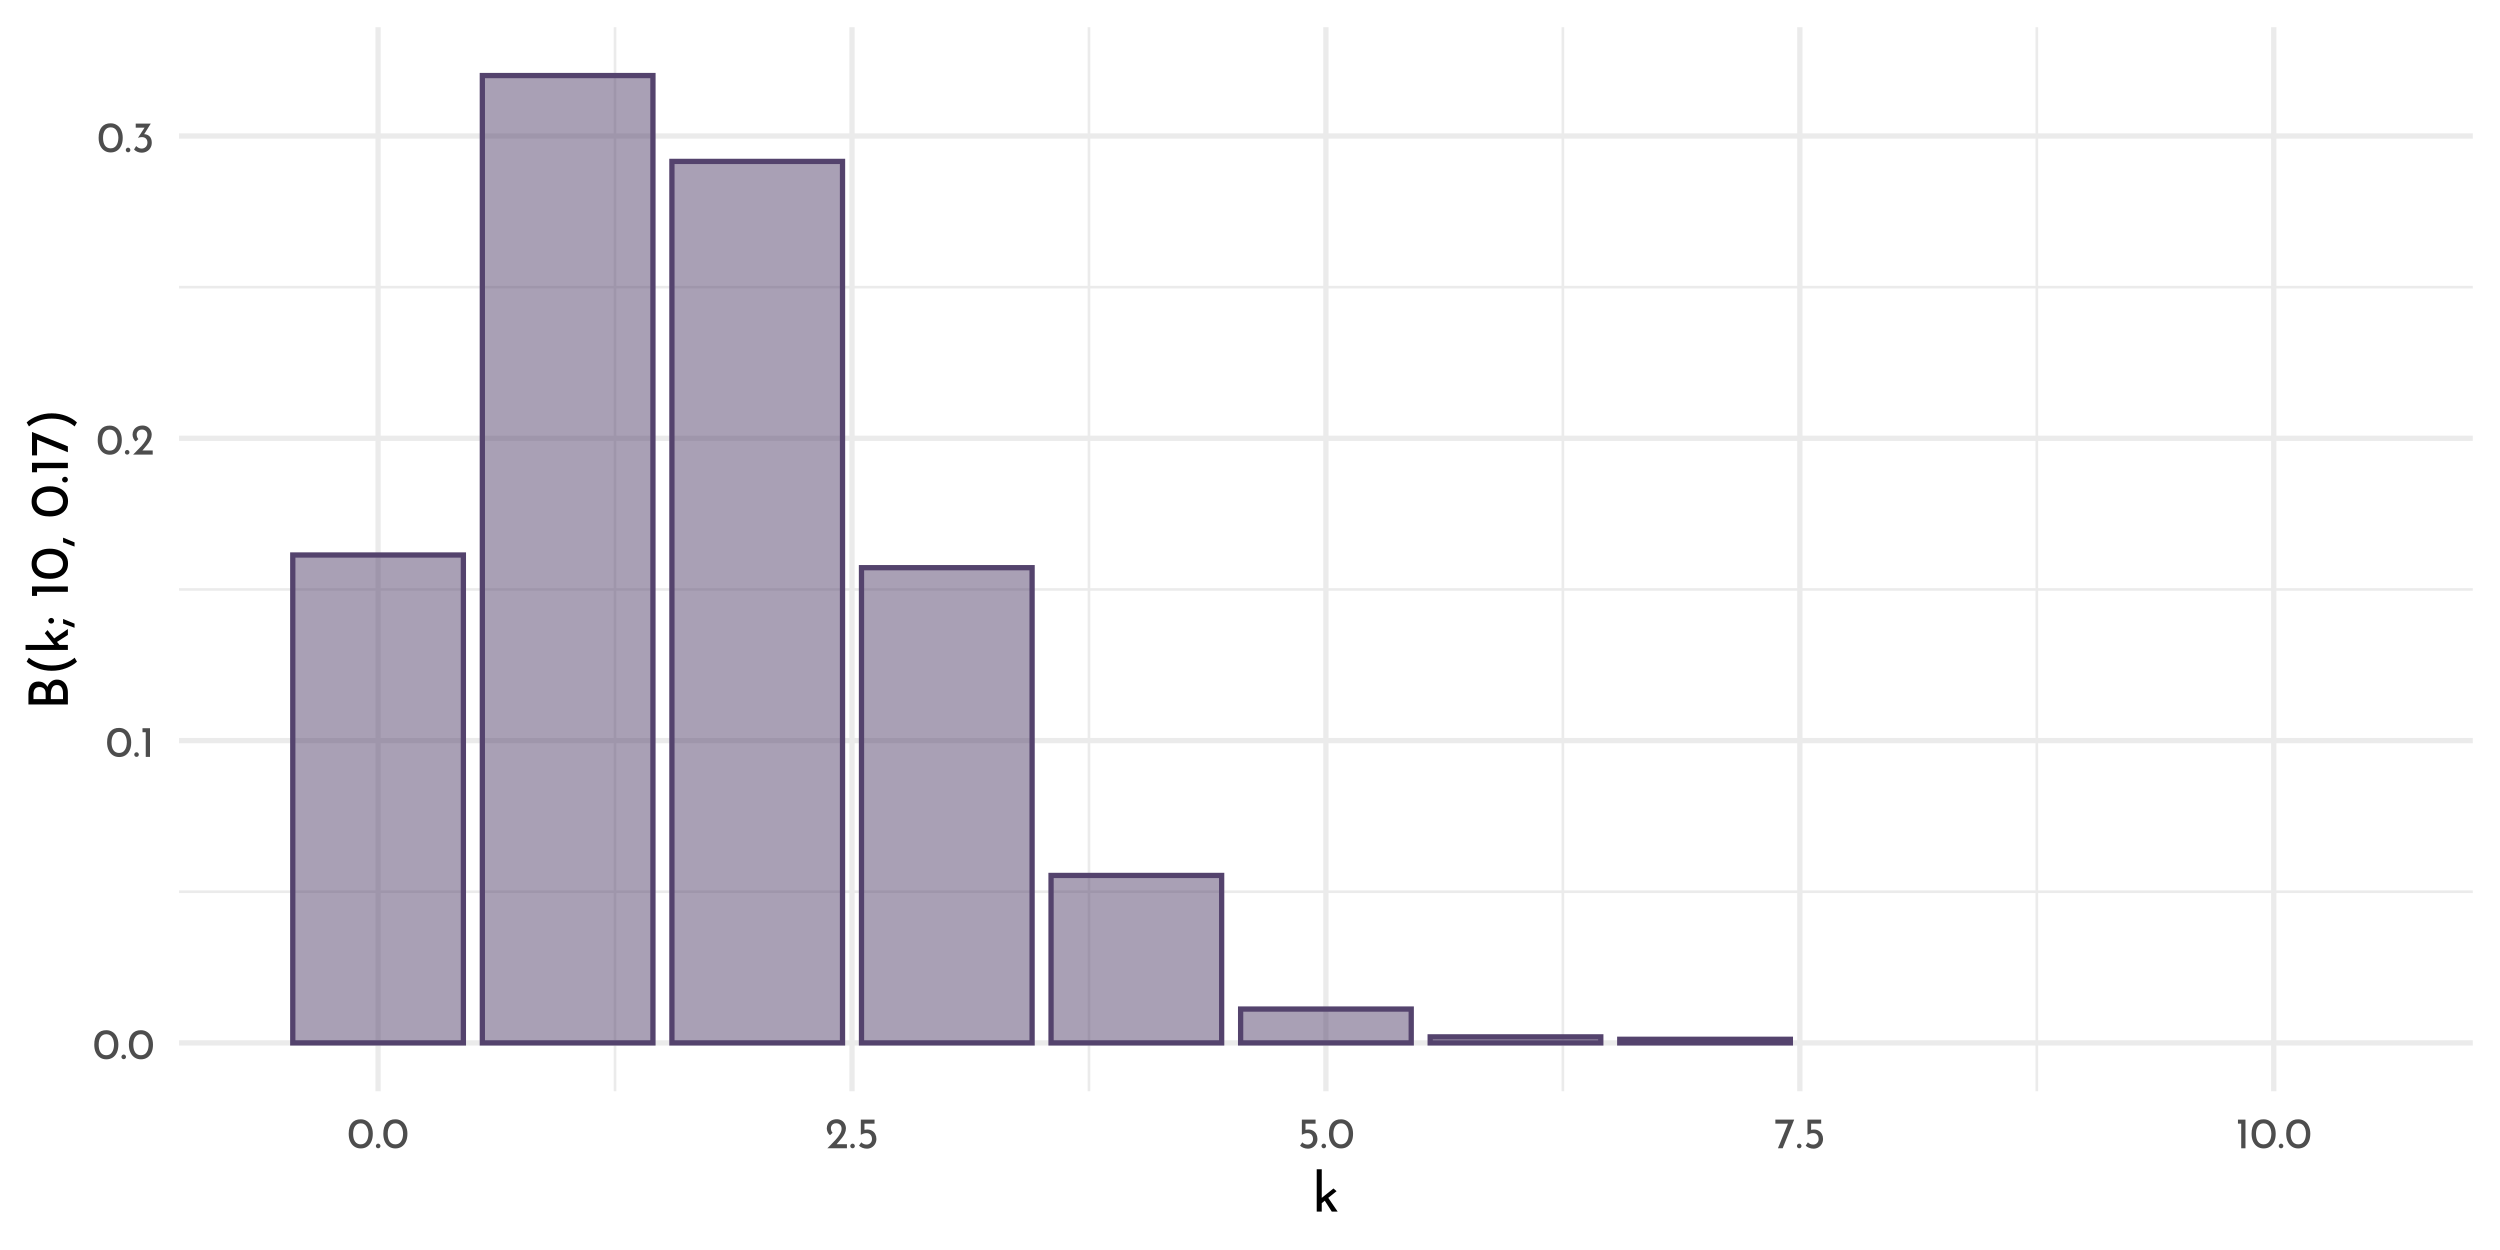 <?xml version="1.0" encoding="UTF-8"?>
<svg xmlns="http://www.w3.org/2000/svg" xmlns:xlink="http://www.w3.org/1999/xlink" width="504pt" height="252pt" viewBox="0 0 504 252" version="1.1">
<defs>
<g>
<symbol overflow="visible" id="glyph0-0">
<path style="stroke:none;" d=""/>
</symbol>
<symbol overflow="visible" id="glyph0-1">
<path style="stroke:none;" d="M 2.75 0.031 C 2.27 0.031 1.848 -0.086 1.484 -0.328 C 1.117 -0.566 0.832 -0.906 0.625 -1.344 C 0.414 -1.789 0.312 -2.316 0.312 -2.922 C 0.312 -3.879 0.523 -4.609 0.953 -5.109 C 1.391 -5.609 1.988 -5.852 2.75 -5.844 C 3.219 -5.844 3.633 -5.723 4 -5.484 C 4.375 -5.254 4.66 -4.914 4.859 -4.469 C 5.066 -4.031 5.172 -3.516 5.172 -2.922 C 5.172 -2.305 5.066 -1.773 4.859 -1.328 C 4.66 -0.891 4.375 -0.551 4 -0.312 C 3.633 -0.082 3.219 0.031 2.75 0.031 Z M 2.734 -0.797 C 3.234 -0.797 3.613 -0.988 3.875 -1.375 C 4.145 -1.758 4.285 -2.281 4.297 -2.938 C 4.285 -3.57 4.145 -4.078 3.875 -4.453 C 3.613 -4.836 3.234 -5.031 2.734 -5.031 C 2.242 -5.031 1.863 -4.836 1.594 -4.453 C 1.332 -4.078 1.203 -3.566 1.203 -2.922 C 1.203 -2.266 1.332 -1.742 1.594 -1.359 C 1.863 -0.984 2.242 -0.797 2.734 -0.797 Z M 2.734 -0.797 "/>
</symbol>
<symbol overflow="visible" id="glyph0-2">
<path style="stroke:none;" d="M 0.297 -0.469 C 0.297 -0.594 0.344 -0.703 0.438 -0.797 C 0.531 -0.891 0.641 -0.938 0.766 -0.938 C 0.879 -0.938 0.984 -0.891 1.078 -0.797 C 1.172 -0.703 1.219 -0.594 1.219 -0.469 C 1.219 -0.332 1.172 -0.219 1.078 -0.125 C 0.984 -0.039 0.879 0 0.766 0 C 0.641 0 0.531 -0.039 0.438 -0.125 C 0.344 -0.219 0.297 -0.332 0.297 -0.469 Z M 0.297 -0.469 "/>
</symbol>
<symbol overflow="visible" id="glyph0-3">
<path style="stroke:none;" d="M 1.984 -5.781 L 1.984 0 L 1.125 0 L 1.125 -4.969 L 0.469 -4.969 L 0.469 -5.781 Z M 1.984 -5.781 "/>
</symbol>
<symbol overflow="visible" id="glyph0-4">
<path style="stroke:none;" d="M 4.422 -0.828 L 4.422 0 L 0.469 0 L 0.766 -0.297 C 1.359 -0.891 1.82 -1.367 2.156 -1.734 C 2.5 -2.109 2.781 -2.484 3 -2.859 C 3.227 -3.242 3.344 -3.602 3.344 -3.938 C 3.344 -4.301 3.234 -4.578 3.016 -4.766 C 2.805 -4.953 2.551 -5.047 2.25 -5.047 C 2.008 -5.047 1.805 -4.992 1.641 -4.891 C 1.484 -4.785 1.367 -4.656 1.297 -4.5 C 1.223 -4.352 1.188 -4.207 1.188 -4.062 C 1.188 -3.688 1.301 -3.375 1.531 -3.125 L 1.016 -2.656 C 0.816 -2.77 0.656 -2.969 0.531 -3.25 C 0.414 -3.531 0.359 -3.789 0.359 -4.031 C 0.359 -4.352 0.438 -4.656 0.594 -4.938 C 0.758 -5.219 0.992 -5.441 1.297 -5.609 C 1.609 -5.773 1.973 -5.859 2.391 -5.859 C 2.742 -5.859 3.062 -5.773 3.344 -5.609 C 3.625 -5.441 3.836 -5.219 3.984 -4.938 C 4.141 -4.656 4.219 -4.348 4.219 -4.016 C 4.219 -3.68 4.141 -3.344 3.984 -3 C 3.828 -2.664 3.629 -2.352 3.391 -2.062 C 3.16 -1.77 2.852 -1.406 2.469 -0.969 L 2.344 -0.828 Z M 4.422 -0.828 "/>
</symbol>
<symbol overflow="visible" id="glyph0-5">
<path style="stroke:none;" d="M 2.516 -3.656 C 2.961 -3.633 3.328 -3.484 3.609 -3.203 C 3.898 -2.922 4.047 -2.492 4.047 -1.922 C 4.047 -1.523 3.953 -1.176 3.766 -0.875 C 3.586 -0.57 3.344 -0.336 3.031 -0.172 C 2.719 -0.004 2.375 0.078 2 0.078 C 1.719 0.078 1.438 0.02 1.156 -0.094 C 0.875 -0.219 0.645 -0.375 0.469 -0.562 L 0.906 -1.266 C 1.02 -1.129 1.176 -1.008 1.375 -0.906 C 1.57 -0.801 1.773 -0.75 1.984 -0.75 C 2.316 -0.75 2.598 -0.859 2.828 -1.078 C 3.055 -1.305 3.172 -1.609 3.172 -1.984 C 3.172 -2.305 3.07 -2.566 2.875 -2.766 C 2.676 -2.961 2.406 -3.062 2.062 -3.062 C 1.812 -3.062 1.562 -3.016 1.312 -2.922 L 1.297 -2.969 L 2.594 -4.969 L 0.812 -4.969 L 0.812 -5.781 L 3.844 -5.781 Z M 2.516 -3.656 "/>
</symbol>
<symbol overflow="visible" id="glyph0-6">
<path style="stroke:none;" d="M 2.266 -3.781 C 2.641 -3.781 2.961 -3.691 3.234 -3.516 C 3.516 -3.348 3.723 -3.125 3.859 -2.844 C 4.004 -2.562 4.078 -2.242 4.078 -1.891 C 4.078 -1.523 3.992 -1.191 3.828 -0.891 C 3.66 -0.598 3.43 -0.363 3.141 -0.188 C 2.848 -0.008 2.52 0.078 2.156 0.078 C 1.852 0.078 1.555 0.02 1.266 -0.094 C 0.984 -0.207 0.754 -0.352 0.578 -0.531 L 1.031 -1.203 C 1.145 -1.066 1.297 -0.957 1.484 -0.875 C 1.68 -0.789 1.879 -0.75 2.078 -0.75 C 2.398 -0.75 2.664 -0.852 2.875 -1.062 C 3.082 -1.27 3.188 -1.535 3.188 -1.859 C 3.188 -2.223 3.086 -2.516 2.891 -2.734 C 2.703 -2.953 2.426 -3.062 2.062 -3.062 C 1.863 -3.062 1.676 -3.031 1.5 -2.969 C 1.32 -2.914 1.133 -2.836 0.938 -2.734 L 0.938 -5.781 L 3.703 -5.781 L 3.703 -4.969 L 1.672 -4.969 L 1.672 -3.719 C 1.859 -3.758 2.055 -3.781 2.266 -3.781 Z M 2.266 -3.781 "/>
</symbol>
<symbol overflow="visible" id="glyph0-7">
<path style="stroke:none;" d="M 4.062 -5.781 L 1.734 0 L 0.781 0 L 2.812 -4.969 L 0.266 -4.969 L 0.266 -5.781 Z M 4.062 -5.781 "/>
</symbol>
<symbol overflow="visible" id="glyph1-0">
<path style="stroke:none;" d=""/>
</symbol>
<symbol overflow="visible" id="glyph1-1">
<path style="stroke:none;" d="M 2.516 -2.188 L 1.906 -1.703 L 1.906 0 L 0.891 0 L 0.891 -8.531 L 1.906 -8.531 L 1.906 -2.766 L 4.266 -4.656 L 4.891 -4.109 L 3.219 -2.766 L 5.109 0 L 3.922 0 Z M 2.516 -2.188 "/>
</symbol>
<symbol overflow="visible" id="glyph2-0">
<path style="stroke:none;" d=""/>
</symbol>
<symbol overflow="visible" id="glyph2-1">
<path style="stroke:none;" d="M -4.125 -4.688 C -3.945 -5.145 -3.691 -5.504 -3.359 -5.766 C -3.035 -6.023 -2.66 -6.156 -2.234 -6.156 C -1.723 -6.156 -1.301 -6.031 -0.969 -5.781 C -0.633 -5.539 -0.391 -5.219 -0.234 -4.812 C -0.078 -4.414 0 -3.984 0 -3.516 L 0 -1.141 L -7.953 -1.141 L -7.953 -3.203 C -7.953 -4.016 -7.785 -4.645 -7.453 -5.094 C -7.117 -5.539 -6.617 -5.766 -5.953 -5.766 C -5.535 -5.766 -5.172 -5.672 -4.859 -5.484 C -4.547 -5.297 -4.301 -5.031 -4.125 -4.688 Z M -4.484 -2.219 L -4.484 -3.422 C -4.484 -3.828 -4.598 -4.133 -4.828 -4.344 C -5.066 -4.551 -5.367 -4.656 -5.734 -4.656 C -6.141 -4.656 -6.441 -4.531 -6.641 -4.281 C -6.836 -4.039 -6.938 -3.695 -6.938 -3.25 L -6.938 -2.219 Z M -0.984 -3.469 C -0.984 -3.926 -1.086 -4.305 -1.297 -4.609 C -1.504 -4.91 -1.812 -5.062 -2.219 -5.062 C -2.633 -5.062 -2.941 -4.895 -3.141 -4.562 C -3.336 -4.238 -3.438 -3.848 -3.438 -3.391 L -3.438 -2.219 L -0.984 -2.219 Z M -0.984 -3.469 "/>
</symbol>
<symbol overflow="visible" id="glyph2-2">
<path style="stroke:none;" d="M -3.25 -1.125 C -4.289 -1.125 -5.254 -1.301 -6.141 -1.656 C -7.035 -2.008 -7.758 -2.441 -8.312 -2.953 L -7.859 -3.766 C -7.316 -3.297 -6.648 -2.914 -5.859 -2.625 C -5.078 -2.332 -4.207 -2.188 -3.25 -2.188 C -2.281 -2.188 -1.398 -2.332 -0.609 -2.625 C 0.172 -2.914 0.828 -3.297 1.359 -3.766 L 1.828 -2.953 C 1.273 -2.441 0.551 -2.008 -0.344 -1.656 C -1.238 -1.301 -2.207 -1.125 -3.25 -1.125 Z M -3.25 -1.125 "/>
</symbol>
<symbol overflow="visible" id="glyph2-3">
<path style="stroke:none;" d="M -2.188 -2.516 L -1.703 -1.906 L 0 -1.906 L 0 -0.891 L -8.531 -0.891 L -8.531 -1.906 L -2.766 -1.906 L -4.656 -4.266 L -4.109 -4.891 L -2.766 -3.219 L 0 -5.109 L 0 -3.922 Z M -2.188 -2.516 "/>
</symbol>
<symbol overflow="visible" id="glyph2-4">
<path style="stroke:none;" d="M -3.359 -0.719 C -3.523 -0.719 -3.664 -0.773 -3.781 -0.891 C -3.895 -1.016 -3.953 -1.148 -3.953 -1.297 C -3.953 -1.43 -3.895 -1.555 -3.781 -1.672 C -3.664 -1.797 -3.523 -1.859 -3.359 -1.859 C -3.191 -1.859 -3.051 -1.801 -2.938 -1.688 C -2.832 -1.57 -2.781 -1.441 -2.781 -1.297 C -2.781 -1.141 -2.832 -1.004 -2.938 -0.891 C -3.051 -0.773 -3.191 -0.719 -3.359 -0.719 Z M 1.344 -0.703 L 1.344 0.125 C 0.664 -0.125 0.004 -0.367 -0.641 -0.609 L -0.969 -0.719 L -0.969 -1.656 Z M 1.344 -0.703 "/>
</symbol>
<symbol overflow="visible" id="glyph2-5">
<path style="stroke:none;" d=""/>
</symbol>
<symbol overflow="visible" id="glyph2-6">
<path style="stroke:none;" d="M -7.234 -2.484 L 0 -2.484 L 0 -1.406 L -6.219 -1.406 L -6.219 -0.578 L -7.234 -0.578 Z M -7.234 -2.484 "/>
</symbol>
<symbol overflow="visible" id="glyph2-7">
<path style="stroke:none;" d="M 0.031 -3.438 C 0.031 -2.844 -0.113 -2.316 -0.406 -1.859 C -0.707 -1.398 -1.133 -1.039 -1.688 -0.781 C -2.25 -0.52 -2.906 -0.391 -3.656 -0.391 C -4.844 -0.391 -5.75 -0.66 -6.375 -1.203 C -7.008 -1.742 -7.32 -2.488 -7.312 -3.438 C -7.312 -4.031 -7.164 -4.555 -6.875 -5.016 C -6.582 -5.473 -6.156 -5.828 -5.594 -6.078 C -5.039 -6.336 -4.395 -6.469 -3.656 -6.469 C -2.895 -6.469 -2.234 -6.336 -1.672 -6.078 C -1.117 -5.828 -0.691 -5.473 -0.391 -5.016 C -0.098 -4.555 0.039 -4.031 0.031 -3.438 Z M -0.984 -3.422 C -0.984 -4.047 -1.223 -4.523 -1.703 -4.859 C -2.191 -5.191 -2.848 -5.363 -3.672 -5.375 C -4.473 -5.363 -5.109 -5.191 -5.578 -4.859 C -6.055 -4.523 -6.297 -4.047 -6.297 -3.422 C -6.297 -2.805 -6.055 -2.332 -5.578 -2 C -5.098 -1.664 -4.457 -1.5 -3.656 -1.5 C -2.844 -1.5 -2.191 -1.664 -1.703 -2 C -1.223 -2.332 -0.984 -2.805 -0.984 -3.422 Z M -0.984 -3.422 "/>
</symbol>
<symbol overflow="visible" id="glyph2-8">
<path style="stroke:none;" d="M 0.578 -1.188 L 1.344 -0.875 L 1.344 -0.031 L 0.578 -0.312 C -0.316 -0.645 -0.832 -0.836 -0.969 -0.891 L -0.969 -1.828 Z M 0.578 -1.188 "/>
</symbol>
<symbol overflow="visible" id="glyph2-9">
<path style="stroke:none;" d="M -0.578 -0.375 C -0.742 -0.375 -0.883 -0.43 -1 -0.547 C -1.113 -0.66 -1.172 -0.797 -1.172 -0.953 C -1.172 -1.098 -1.113 -1.227 -1 -1.344 C -0.883 -1.469 -0.742 -1.531 -0.578 -1.531 C -0.41 -1.531 -0.27 -1.469 -0.156 -1.344 C -0.051 -1.227 0 -1.098 0 -0.953 C 0 -0.797 -0.051 -0.66 -0.156 -0.547 C -0.27 -0.43 -0.41 -0.375 -0.578 -0.375 Z M -0.578 -0.375 "/>
</symbol>
<symbol overflow="visible" id="glyph2-10">
<path style="stroke:none;" d="M -7.234 -5.078 L 0 -2.172 L 0 -0.984 L -6.219 -3.516 L -6.219 -0.344 L -7.234 -0.344 Z M -7.234 -5.078 "/>
</symbol>
<symbol overflow="visible" id="glyph2-11">
<path style="stroke:none;" d="M -3.25 -3.438 C -2.207 -3.438 -1.234 -3.258 -0.328 -2.906 C 0.566 -2.562 1.285 -2.129 1.828 -1.609 L 1.359 -0.797 C 0.828 -1.266 0.172 -1.645 -0.609 -1.938 C -1.398 -2.227 -2.281 -2.375 -3.25 -2.375 C -4.207 -2.375 -5.078 -2.227 -5.859 -1.938 C -6.648 -1.645 -7.312 -1.266 -7.844 -0.797 L -8.312 -1.609 C -7.758 -2.129 -7.035 -2.562 -6.141 -2.906 C -5.254 -3.258 -4.289 -3.438 -3.25 -3.438 Z M -3.25 -3.438 "/>
</symbol>
</g>
<clipPath id="clip1">
  <path d="M 36.094 179 L 498.523 179 L 498.523 181 L 36.094 181 Z M 36.094 179 "/>
</clipPath>
<clipPath id="clip2">
  <path d="M 36.094 118 L 498.523 118 L 498.523 120 L 36.094 120 Z M 36.094 118 "/>
</clipPath>
<clipPath id="clip3">
  <path d="M 36.094 57 L 498.523 57 L 498.523 59 L 36.094 59 Z M 36.094 57 "/>
</clipPath>
<clipPath id="clip4">
  <path d="M 123 5.48 L 125 5.48 L 125 220 L 123 220 Z M 123 5.48 "/>
</clipPath>
<clipPath id="clip5">
  <path d="M 219 5.48 L 220 5.48 L 220 220 L 219 220 Z M 219 5.48 "/>
</clipPath>
<clipPath id="clip6">
  <path d="M 314 5.48 L 316 5.48 L 316 220 L 314 220 Z M 314 5.48 "/>
</clipPath>
<clipPath id="clip7">
  <path d="M 410 5.48 L 411 5.48 L 411 220 L 410 220 Z M 410 5.48 "/>
</clipPath>
<clipPath id="clip8">
  <path d="M 36.094 209 L 498.523 209 L 498.523 211 L 36.094 211 Z M 36.094 209 "/>
</clipPath>
<clipPath id="clip9">
  <path d="M 36.094 148 L 498.523 148 L 498.523 150 L 36.094 150 Z M 36.094 148 "/>
</clipPath>
<clipPath id="clip10">
  <path d="M 36.094 87 L 498.523 87 L 498.523 89 L 36.094 89 Z M 36.094 87 "/>
</clipPath>
<clipPath id="clip11">
  <path d="M 36.094 26 L 498.523 26 L 498.523 28 L 36.094 28 Z M 36.094 26 "/>
</clipPath>
<clipPath id="clip12">
  <path d="M 75 5.48 L 77 5.48 L 77 220 L 75 220 Z M 75 5.48 "/>
</clipPath>
<clipPath id="clip13">
  <path d="M 171 5.48 L 173 5.48 L 173 220 L 171 220 Z M 171 5.48 "/>
</clipPath>
<clipPath id="clip14">
  <path d="M 266 5.48 L 268 5.48 L 268 220 L 266 220 Z M 266 5.48 "/>
</clipPath>
<clipPath id="clip15">
  <path d="M 362 5.48 L 364 5.48 L 364 220 L 362 220 Z M 362 5.48 "/>
</clipPath>
<clipPath id="clip16">
  <path d="M 457 5.48 L 459 5.48 L 459 220 L 457 220 Z M 457 5.48 "/>
</clipPath>
</defs>
<g id="surface14">
<rect x="0" y="0" width="504" height="252" style="fill:rgb(100%,100%,100%);fill-opacity:1;stroke:none;"/>
<g clip-path="url(#clip1)" clip-rule="nonzero">
<path style="fill:none;stroke-width:0.533;stroke-linecap:butt;stroke-linejoin:round;stroke:rgb(92.157%,92.157%,92.157%);stroke-opacity:1;stroke-miterlimit:10;" d="M 36.094 179.777 L 498.52 179.777 "/>
</g>
<g clip-path="url(#clip2)" clip-rule="nonzero">
<path style="fill:none;stroke-width:0.533;stroke-linecap:butt;stroke-linejoin:round;stroke:rgb(92.157%,92.157%,92.157%);stroke-opacity:1;stroke-miterlimit:10;" d="M 36.094 118.832 L 498.52 118.832 "/>
</g>
<g clip-path="url(#clip3)" clip-rule="nonzero">
<path style="fill:none;stroke-width:0.533;stroke-linecap:butt;stroke-linejoin:round;stroke:rgb(92.157%,92.157%,92.157%);stroke-opacity:1;stroke-miterlimit:10;" d="M 36.094 57.891 L 498.52 57.891 "/>
</g>
<g clip-path="url(#clip4)" clip-rule="nonzero">
<path style="fill:none;stroke-width:0.533;stroke-linecap:butt;stroke-linejoin:round;stroke:rgb(92.157%,92.157%,92.157%);stroke-opacity:1;stroke-miterlimit:10;" d="M 123.992 220 L 123.992 5.48 "/>
</g>
<g clip-path="url(#clip5)" clip-rule="nonzero">
<path style="fill:none;stroke-width:0.533;stroke-linecap:butt;stroke-linejoin:round;stroke:rgb(92.157%,92.157%,92.157%);stroke-opacity:1;stroke-miterlimit:10;" d="M 219.535 220 L 219.535 5.48 "/>
</g>
<g clip-path="url(#clip6)" clip-rule="nonzero">
<path style="fill:none;stroke-width:0.533;stroke-linecap:butt;stroke-linejoin:round;stroke:rgb(92.157%,92.157%,92.157%);stroke-opacity:1;stroke-miterlimit:10;" d="M 315.078 220 L 315.078 5.48 "/>
</g>
<g clip-path="url(#clip7)" clip-rule="nonzero">
<path style="fill:none;stroke-width:0.533;stroke-linecap:butt;stroke-linejoin:round;stroke:rgb(92.157%,92.157%,92.157%);stroke-opacity:1;stroke-miterlimit:10;" d="M 410.621 220 L 410.621 5.48 "/>
</g>
<g clip-path="url(#clip8)" clip-rule="nonzero">
<path style="fill:none;stroke-width:1.067;stroke-linecap:butt;stroke-linejoin:round;stroke:rgb(92.157%,92.157%,92.157%);stroke-opacity:1;stroke-miterlimit:10;" d="M 36.094 210.25 L 498.52 210.25 "/>
</g>
<g clip-path="url(#clip9)" clip-rule="nonzero">
<path style="fill:none;stroke-width:1.067;stroke-linecap:butt;stroke-linejoin:round;stroke:rgb(92.157%,92.157%,92.157%);stroke-opacity:1;stroke-miterlimit:10;" d="M 36.094 149.305 L 498.52 149.305 "/>
</g>
<g clip-path="url(#clip10)" clip-rule="nonzero">
<path style="fill:none;stroke-width:1.067;stroke-linecap:butt;stroke-linejoin:round;stroke:rgb(92.157%,92.157%,92.157%);stroke-opacity:1;stroke-miterlimit:10;" d="M 36.094 88.363 L 498.52 88.363 "/>
</g>
<g clip-path="url(#clip11)" clip-rule="nonzero">
<path style="fill:none;stroke-width:1.067;stroke-linecap:butt;stroke-linejoin:round;stroke:rgb(92.157%,92.157%,92.157%);stroke-opacity:1;stroke-miterlimit:10;" d="M 36.094 27.418 L 498.52 27.418 "/>
</g>
<g clip-path="url(#clip12)" clip-rule="nonzero">
<path style="fill:none;stroke-width:1.067;stroke-linecap:butt;stroke-linejoin:round;stroke:rgb(92.157%,92.157%,92.157%);stroke-opacity:1;stroke-miterlimit:10;" d="M 76.219 220 L 76.219 5.48 "/>
</g>
<g clip-path="url(#clip13)" clip-rule="nonzero">
<path style="fill:none;stroke-width:1.067;stroke-linecap:butt;stroke-linejoin:round;stroke:rgb(92.157%,92.157%,92.157%);stroke-opacity:1;stroke-miterlimit:10;" d="M 171.762 220 L 171.762 5.48 "/>
</g>
<g clip-path="url(#clip14)" clip-rule="nonzero">
<path style="fill:none;stroke-width:1.067;stroke-linecap:butt;stroke-linejoin:round;stroke:rgb(92.157%,92.157%,92.157%);stroke-opacity:1;stroke-miterlimit:10;" d="M 267.305 220 L 267.305 5.48 "/>
</g>
<g clip-path="url(#clip15)" clip-rule="nonzero">
<path style="fill:none;stroke-width:1.067;stroke-linecap:butt;stroke-linejoin:round;stroke:rgb(92.157%,92.157%,92.157%);stroke-opacity:1;stroke-miterlimit:10;" d="M 362.848 220 L 362.848 5.48 "/>
</g>
<g clip-path="url(#clip16)" clip-rule="nonzero">
<path style="fill:none;stroke-width:1.067;stroke-linecap:butt;stroke-linejoin:round;stroke:rgb(92.157%,92.157%,92.157%);stroke-opacity:1;stroke-miterlimit:10;" d="M 458.391 220 L 458.391 5.48 "/>
</g>
<path style="fill-rule:nonzero;fill:rgb(32.941%,26.275%,42.745%);fill-opacity:0.502;stroke-width:1.067;stroke-linecap:square;stroke-linejoin:miter;stroke:rgb(32.941%,26.275%,42.745%);stroke-opacity:1;stroke-miterlimit:10;" d="M 59.023 210.25 L 93.418 210.25 L 93.418 111.887 L 59.023 111.887 Z M 59.023 210.25 "/>
<path style="fill-rule:nonzero;fill:rgb(32.941%,26.275%,42.745%);fill-opacity:0.502;stroke-width:1.067;stroke-linecap:square;stroke-linejoin:miter;stroke:rgb(32.941%,26.275%,42.745%);stroke-opacity:1;stroke-miterlimit:10;" d="M 97.238 210.25 L 131.633 210.25 L 131.633 15.23 L 97.238 15.23 Z M 97.238 210.25 "/>
<path style="fill-rule:nonzero;fill:rgb(32.941%,26.275%,42.745%);fill-opacity:0.502;stroke-width:1.067;stroke-linecap:square;stroke-linejoin:miter;stroke:rgb(32.941%,26.275%,42.745%);stroke-opacity:1;stroke-miterlimit:10;" d="M 135.457 210.25 L 169.852 210.25 L 169.852 32.539 L 135.457 32.539 Z M 135.457 210.25 "/>
<path style="fill-rule:nonzero;fill:rgb(32.941%,26.275%,42.745%);fill-opacity:0.502;stroke-width:1.067;stroke-linecap:square;stroke-linejoin:miter;stroke:rgb(32.941%,26.275%,42.745%);stroke-opacity:1;stroke-miterlimit:10;" d="M 173.676 210.25 L 208.07 210.25 L 208.07 114.445 L 173.676 114.445 Z M 173.676 210.25 "/>
<path style="fill-rule:nonzero;fill:rgb(32.941%,26.275%,42.745%);fill-opacity:0.502;stroke-width:1.067;stroke-linecap:square;stroke-linejoin:miter;stroke:rgb(32.941%,26.275%,42.745%);stroke-opacity:1;stroke-miterlimit:10;" d="M 211.891 210.25 L 246.285 210.25 L 246.285 176.488 L 211.891 176.488 Z M 211.891 210.25 "/>
<path style="fill-rule:nonzero;fill:rgb(32.941%,26.275%,42.745%);fill-opacity:0.502;stroke-width:1.067;stroke-linecap:square;stroke-linejoin:miter;stroke:rgb(32.941%,26.275%,42.745%);stroke-opacity:1;stroke-miterlimit:10;" d="M 250.109 210.25 L 284.504 210.25 L 284.504 203.426 L 250.109 203.426 Z M 250.109 210.25 "/>
<path style="fill-rule:nonzero;fill:rgb(32.941%,26.275%,42.745%);fill-opacity:0.502;stroke-width:1.067;stroke-linecap:square;stroke-linejoin:miter;stroke:rgb(32.941%,26.275%,42.745%);stroke-opacity:1;stroke-miterlimit:10;" d="M 288.324 210.25 L 322.719 210.25 L 322.719 209.031 L 288.324 209.031 Z M 288.324 210.25 "/>
<path style="fill-rule:nonzero;fill:rgb(32.941%,26.275%,42.745%);fill-opacity:0.502;stroke-width:1.067;stroke-linecap:square;stroke-linejoin:miter;stroke:rgb(32.941%,26.275%,42.745%);stroke-opacity:1;stroke-miterlimit:10;" d="M 326.543 210.25 L 360.938 210.25 L 360.938 209.52 L 326.543 209.52 Z M 326.543 210.25 "/>
<g style="fill:rgb(30.196%,30.196%,30.196%);fill-opacity:1;">
  <use xlink:href="#glyph0-1" x="18.691" y="213.531"/>
  <use xlink:href="#glyph0-2" x="24.183" y="213.531"/>
  <use xlink:href="#glyph0-1" x="25.67" y="213.531"/>
</g>
<g style="fill:rgb(30.196%,30.196%,30.196%);fill-opacity:1;">
  <use xlink:href="#glyph0-1" x="21.277" y="152.59"/>
  <use xlink:href="#glyph0-2" x="26.769" y="152.59"/>
  <use xlink:href="#glyph0-3" x="28.256" y="152.59"/>
</g>
<g style="fill:rgb(30.196%,30.196%,30.196%);fill-opacity:1;">
  <use xlink:href="#glyph0-1" x="19.387" y="91.645"/>
  <use xlink:href="#glyph0-2" x="24.878" y="91.645"/>
  <use xlink:href="#glyph0-4" x="26.365" y="91.645"/>
</g>
<g style="fill:rgb(30.196%,30.196%,30.196%);fill-opacity:1;">
  <use xlink:href="#glyph0-1" x="19.57" y="30.703"/>
  <use xlink:href="#glyph0-2" x="25.062" y="30.703"/>
  <use xlink:href="#glyph0-5" x="26.549" y="30.703"/>
</g>
<g style="fill:rgb(30.196%,30.196%,30.196%);fill-opacity:1;">
  <use xlink:href="#glyph0-1" x="69.984" y="231.496"/>
  <use xlink:href="#glyph0-2" x="75.476" y="231.496"/>
  <use xlink:href="#glyph0-1" x="76.963" y="231.496"/>
</g>
<g style="fill:rgb(30.196%,30.196%,30.196%);fill-opacity:1;">
  <use xlink:href="#glyph0-4" x="166.32" y="231.496"/>
  <use xlink:href="#glyph0-2" x="171.116" y="231.496"/>
  <use xlink:href="#glyph0-6" x="172.604" y="231.496"/>
</g>
<g style="fill:rgb(30.196%,30.196%,30.196%);fill-opacity:1;">
  <use xlink:href="#glyph0-6" x="261.516" y="231.496"/>
  <use xlink:href="#glyph0-2" x="266.118" y="231.496"/>
  <use xlink:href="#glyph0-1" x="267.605" y="231.496"/>
</g>
<g style="fill:rgb(30.196%,30.196%,30.196%);fill-opacity:1;">
  <use xlink:href="#glyph0-7" x="357.648" y="231.496"/>
  <use xlink:href="#glyph0-2" x="361.96" y="231.496"/>
  <use xlink:href="#glyph0-6" x="363.448" y="231.496"/>
</g>
<g style="fill:rgb(30.196%,30.196%,30.196%);fill-opacity:1;">
  <use xlink:href="#glyph0-3" x="450.703" y="231.496"/>
  <use xlink:href="#glyph0-1" x="453.607" y="231.496"/>
  <use xlink:href="#glyph0-2" x="459.098" y="231.496"/>
  <use xlink:href="#glyph0-1" x="460.586" y="231.496"/>
</g>
<g style="fill:rgb(0%,0%,0%);fill-opacity:1;">
  <use xlink:href="#glyph1-1" x="264.559" y="244.254"/>
</g>
<g style="fill:rgb(0%,0%,0%);fill-opacity:1;">
  <use xlink:href="#glyph2-1" x="13.684" y="143.164"/>
  <use xlink:href="#glyph2-2" x="13.684" y="136.355"/>
  <use xlink:href="#glyph2-3" x="13.684" y="131.922"/>
  <use xlink:href="#glyph2-4" x="13.684" y="126.433"/>
  <use xlink:href="#glyph2-5" x="13.684" y="124.189"/>
  <use xlink:href="#glyph2-6" x="13.684" y="120.713"/>
  <use xlink:href="#glyph2-7" x="13.684" y="117.083"/>
  <use xlink:href="#glyph2-8" x="13.684" y="110.219"/>
  <use xlink:href="#glyph2-5" x="13.684" y="107.986"/>
  <use xlink:href="#glyph2-7" x="13.684" y="104.51"/>
  <use xlink:href="#glyph2-9" x="13.684" y="97.646"/>
  <use xlink:href="#glyph2-6" x="13.684" y="95.787"/>
  <use xlink:href="#glyph2-10" x="13.684" y="92.157"/>
  <use xlink:href="#glyph2-11" x="13.684" y="86.767"/>
</g>
</g>
</svg>
